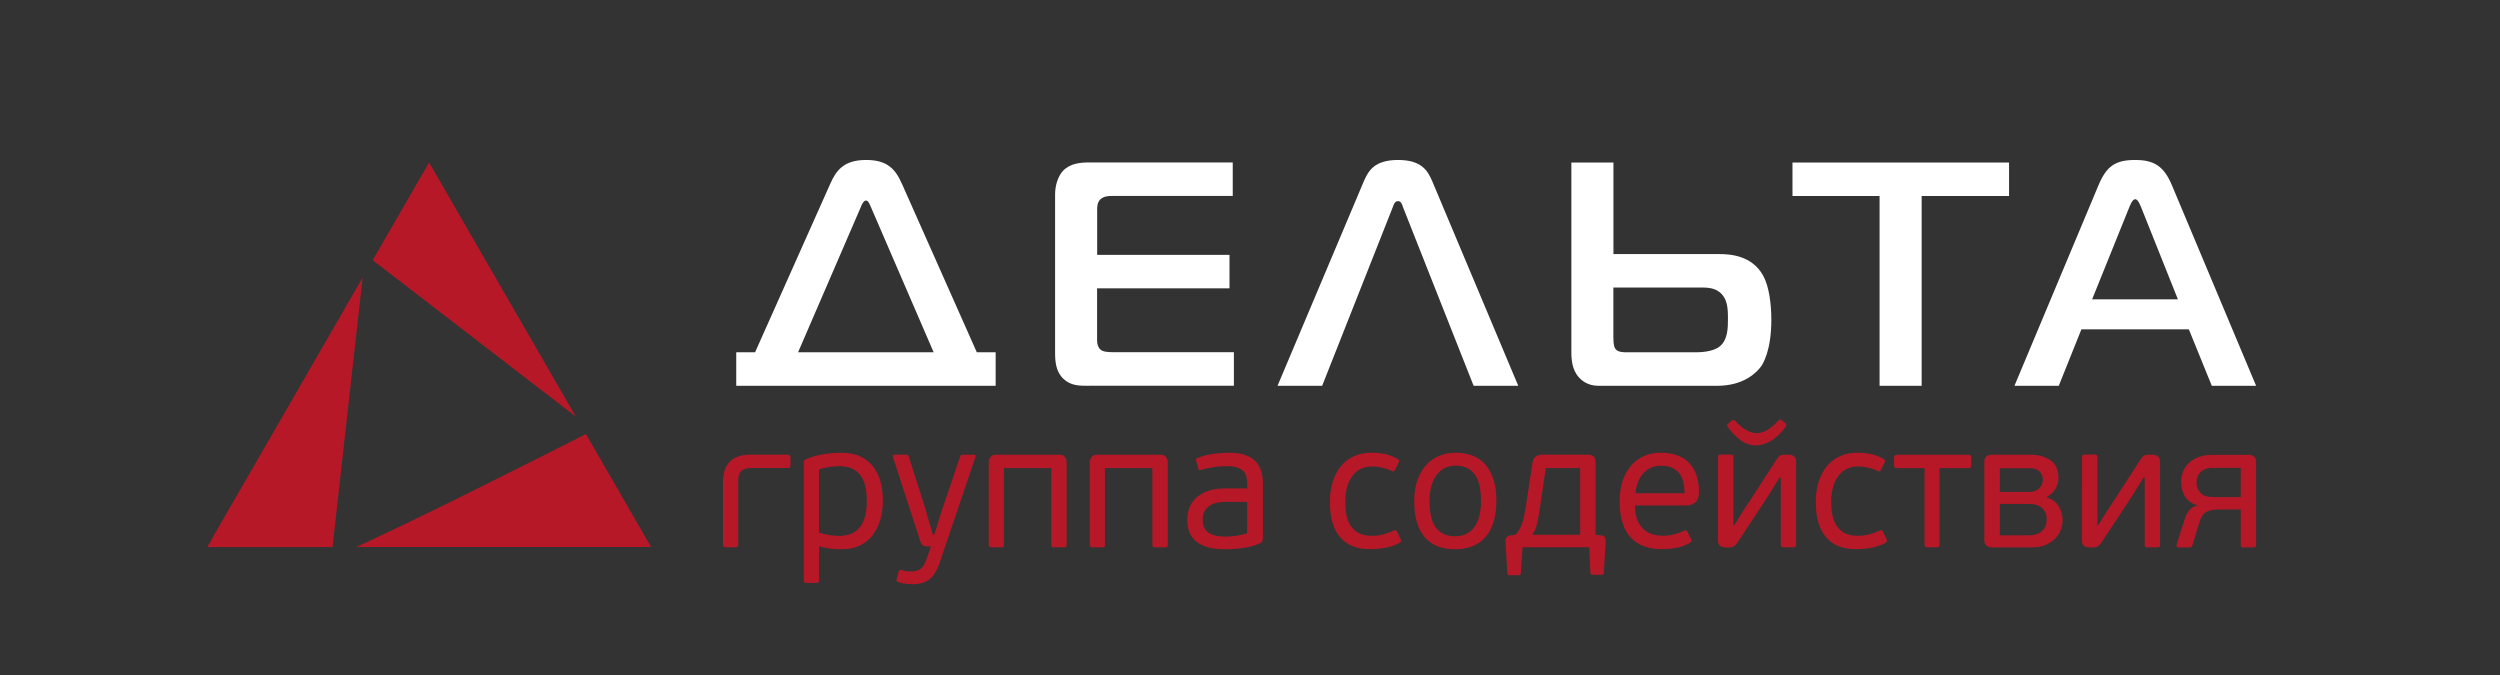 <?xml version="1.0" encoding="utf-8"?>
<!-- Generator: Adobe Illustrator 24.1.3, SVG Export Plug-In . SVG Version: 6.00 Build 0)  -->
<svg version="1.1" id="Слой_1" xmlns="http://www.w3.org/2000/svg" xmlns:xlink="http://www.w3.org/1999/xlink" x="0px" y="0px"
	 viewBox="0 0 323.81 87.45" enable-background="new 0 0 323.81 87.45" xml:space="preserve">
<rect x="0" y="0" width="323.81" height="87.45" fill="#333333" stroke="none"/>
<g>
	<g>
		<path fill="#B71828" d="M75.89,56.22c-9.59,4.86-20.18,10.2-29.73,14.63h38.17L75.89,56.22z"/>
		<path fill="#B71828" d="M28.8,67.44l-1.95,3.42h16.22c1.27-11.38,2.63-23.49,3.9-34.9L28.8,67.44z"/>
		<path fill="#B71828" d="M55.58,21.05l-7.31,12.65c8.32,6.41,18.01,13.87,26.31,20.26L55.58,21.05z"/>
	</g>
	<g>
		<path fill="#FFFFFF" d="M107.55,23.78c0.74-1.65,1.69-3.06,4.63-3.06c2.56,0,3.72,0.99,4.63,3.06l9.71,21.85h2.44v4.34H95.36
			v-4.34h2.44L107.55,23.78z M103.37,45.63h17.56l-8.1-18.75c-0.12-0.25-0.33-0.91-0.66-0.91c-0.33,0-0.62,0.66-0.7,0.91
			L103.37,45.63z"/>
		<path fill="#FFFFFF" d="M141.03,49.97c-1.24,0-2.35,0-3.3-0.91c-0.99-0.95-1.07-2.27-1.07-3.39V25.18c0-1.16,0.37-2.31,0.99-3.02
			c0.95-1.03,2.35-1.12,3.47-1.12h18.55v4.34h-15.62c-0.49,0-1.07,0.04-1.49,0.41c-0.45,0.41-0.45,0.99-0.45,1.4v5.82h17.14v4.34
			H142.1v6.78c0,0.45,0.16,0.91,0.41,1.12c0.33,0.33,0.99,0.37,1.86,0.37h15.45v4.34H141.03z"/>
		<path fill="#FFFFFF" d="M176.66,23.45c0.58-1.32,1.36-2.73,4.42-2.73c3.06,0,3.84,1.4,4.42,2.73l11.15,26.52h-5.78l-9.13-23.09
			c-0.12-0.37-0.25-0.83-0.66-0.83c-0.45,0-0.58,0.5-0.7,0.83l-9.13,23.09h-5.78L176.66,23.45z"/>
		<path fill="#FFFFFF" d="M208.98,21.05v11.86h13.72c1.36,0,4.21,0.16,5.66,2.77c0.79,1.41,1.07,3.72,1.07,5.74
			c0,4.05-1.12,5.74-1.32,6.03c-0.54,0.74-2.19,2.52-5.7,2.52h-15.37c-1.49,0-2.27-0.79-2.6-1.16c-0.79-0.95-0.91-2.15-0.91-3.22
			V21.05H208.98z M208.98,43.86c0,0.25,0,0.99,0.25,1.32c0.33,0.45,0.99,0.45,1.57,0.45h8.8c0.41,0,2.27,0,3.18-0.79
			c1.03-0.87,1.03-2.4,1.03-3.59c0-1.28-0.04-2.64-1.16-3.47c-0.79-0.58-1.78-0.54-2.77-0.54h-10.91V43.86z"/>
		<path fill="#FFFFFF" d="M243.45,49.97V25.39h-11.28v-4.34h28.05v4.34h-11.32v24.58H243.45z"/>
		<path fill="#FFFFFF" d="M271.81,23.98c1.03-2.44,2.15-3.26,4.75-3.26c2.48,0,3.72,0.83,4.75,3.26l10.91,25.99h-5.74l-2.97-7.31
			h-13.92l-2.93,7.31h-5.74L271.81,23.98z M270.98,38.77h11.11L277.39,27c-0.17-0.41-0.46-1.2-0.83-1.2s-0.66,0.79-0.83,1.2
			L270.98,38.77z"/>
	</g>
	<g>
		<path fill="#B71828" d="M96.01,61.01c-0.26,0.25-0.39,0.64-0.39,1.17v8.3c0,0.17-0.03,0.28-0.09,0.33
			c-0.06,0.05-0.17,0.08-0.34,0.08h-1.1c-0.15,0-0.27-0.03-0.34-0.08c-0.08-0.05-0.11-0.16-0.11-0.33V62.5
			c0-0.47,0.05-0.93,0.16-1.37c0.11-0.44,0.29-0.83,0.56-1.15c0.27-0.33,0.63-0.59,1.1-0.79c0.46-0.2,1.06-0.3,1.79-0.3h4.75
			c0.17,0,0.28,0.04,0.32,0.12c0.05,0.08,0.07,0.19,0.07,0.32v0.88c0,0.15-0.02,0.26-0.07,0.32c-0.04,0.06-0.15,0.09-0.32,0.09
			h-4.73C96.68,60.63,96.27,60.76,96.01,61.01z"/>
		<path fill="#B71828" d="M114.35,64.88c0,0.87-0.11,1.68-0.33,2.43c-0.22,0.75-0.55,1.42-0.98,1.99c-0.43,0.57-0.99,1.02-1.65,1.35
			c-0.67,0.33-1.45,0.49-2.33,0.49c-0.43,0-0.89-0.02-1.38-0.07c-0.5-0.05-1.02-0.15-1.59-0.33v4.44c0,0.14-0.03,0.22-0.08,0.26
			c-0.05,0.04-0.14,0.06-0.26,0.06h-1.28c-0.12,0-0.21-0.02-0.27-0.06c-0.06-0.04-0.09-0.12-0.09-0.26V59.88
			c0-0.2,0.09-0.33,0.27-0.39c0.76-0.33,1.55-0.56,2.35-0.67c0.81-0.12,1.58-0.17,2.31-0.17c0.91,0,1.71,0.16,2.38,0.47
			c0.67,0.31,1.22,0.75,1.66,1.3c0.43,0.56,0.76,1.21,0.97,1.98C114.25,63.15,114.35,63.98,114.35,64.88z M112.27,64.88
			c0-0.83-0.08-1.54-0.25-2.11c-0.17-0.57-0.41-1.04-0.72-1.39c-0.31-0.35-0.69-0.6-1.12-0.76c-0.43-0.16-0.92-0.24-1.47-0.24
			c-0.4,0-0.85,0.04-1.35,0.11c-0.5,0.07-0.93,0.18-1.28,0.32V69c0.58,0.17,1.08,0.28,1.5,0.33c0.42,0.05,0.8,0.08,1.15,0.08
			c0.52,0,0.99-0.08,1.43-0.24c0.44-0.16,0.81-0.42,1.12-0.77c0.31-0.36,0.56-0.82,0.73-1.4C112.19,66.42,112.27,65.72,112.27,64.88
			z"/>
		<path fill="#B71828" d="M121.71,72.86c-0.35,1.05-0.8,1.78-1.35,2.19c-0.55,0.41-1.25,0.62-2.1,0.62c-0.21,0-0.48-0.01-0.8-0.04
			c-0.32-0.03-0.67-0.1-1.05-0.21c-0.24-0.06-0.33-0.18-0.27-0.37l0.25-1c0.03-0.12,0.08-0.2,0.14-0.22
			c0.06-0.02,0.14-0.02,0.25,0.01c0.29,0.08,0.51,0.13,0.65,0.15c0.14,0.02,0.32,0.03,0.51,0.03c0.52,0,0.94-0.1,1.26-0.31
			c0.32-0.21,0.58-0.61,0.78-1.22c0.01-0.04,0.05-0.15,0.11-0.32c0.06-0.17,0.13-0.35,0.2-0.54c0.07-0.19,0.13-0.37,0.18-0.54
			c0.05-0.17,0.09-0.28,0.1-0.32h-0.43c-0.21,0-0.4-0.04-0.56-0.1c-0.16-0.07-0.3-0.3-0.42-0.7l-3.52-10.83
			c-0.04-0.17,0.02-0.25,0.21-0.25h1.53c0.17,0,0.28,0.08,0.32,0.23c0.03,0.11,0.09,0.32,0.2,0.63c0.1,0.31,0.22,0.68,0.35,1.1
			c0.14,0.42,0.28,0.87,0.43,1.35c0.15,0.48,0.3,0.93,0.44,1.35c0.14,0.42,0.25,0.79,0.35,1.11c0.1,0.32,0.16,0.53,0.2,0.62
			l1.17,4.02h0.14c0.05-0.12,0.14-0.4,0.28-0.82c0.14-0.43,0.28-0.88,0.42-1.36c0.14-0.48,0.28-0.91,0.41-1.3
			c0.13-0.39,0.2-0.6,0.22-0.63c0.01-0.03,0.07-0.17,0.15-0.42c0.08-0.25,0.19-0.57,0.32-0.95c0.13-0.38,0.27-0.8,0.42-1.25
			s0.3-0.89,0.45-1.34c0.14-0.44,0.28-0.85,0.41-1.22c0.13-0.37,0.23-0.67,0.31-0.88c0.04-0.15,0.15-0.23,0.32-0.23h1.46
			c0.18,0,0.25,0.08,0.21,0.25L121.71,72.86z"/>
		<path fill="#B71828" d="M129.96,70.83c-0.06,0.04-0.15,0.06-0.28,0.06h-1.26c-0.12,0-0.21-0.02-0.27-0.06
			c-0.06-0.04-0.09-0.13-0.09-0.28V59.83c0-0.17,0.07-0.37,0.2-0.59c0.14-0.23,0.39-0.34,0.75-0.34h8.2c0.37,0,0.62,0.11,0.75,0.34
			c0.14,0.23,0.2,0.43,0.2,0.59v10.72c0,0.15-0.03,0.25-0.08,0.28c-0.05,0.04-0.15,0.06-0.28,0.06h-1.26
			c-0.12,0-0.21-0.02-0.28-0.06c-0.06-0.04-0.09-0.13-0.09-0.28v-9.92h-6.15v9.92C130.05,70.7,130.02,70.8,129.96,70.83z"/>
		<path fill="#B71828" d="M143.05,70.83c-0.06,0.04-0.15,0.06-0.28,0.06h-1.26c-0.12,0-0.21-0.02-0.27-0.06
			c-0.06-0.04-0.09-0.13-0.09-0.28V59.83c0-0.17,0.07-0.37,0.2-0.59c0.14-0.23,0.39-0.34,0.75-0.34h8.2c0.37,0,0.62,0.11,0.75,0.34
			c0.14,0.23,0.2,0.43,0.2,0.59v10.72c0,0.15-0.03,0.25-0.08,0.28c-0.05,0.04-0.15,0.06-0.28,0.06h-1.26
			c-0.12,0-0.21-0.02-0.28-0.06c-0.06-0.04-0.09-0.13-0.09-0.28v-9.92h-6.15v9.92C143.14,70.7,143.11,70.8,143.05,70.83z"/>
		<path fill="#B71828" d="M163.56,69.77c0,0.3-0.11,0.5-0.34,0.59c-0.69,0.3-1.43,0.51-2.23,0.62c-0.8,0.11-1.57,0.16-2.3,0.16
			c-0.99,0-1.8-0.1-2.43-0.31c-0.63-0.21-1.13-0.49-1.5-0.84c-0.36-0.35-0.62-0.76-0.76-1.21c-0.15-0.46-0.22-0.94-0.22-1.44
			c0-0.52,0.09-1.03,0.26-1.52c0.17-0.5,0.46-0.93,0.86-1.31c0.4-0.38,0.91-0.68,1.54-0.91c0.63-0.23,1.4-0.34,2.32-0.34h2.79v-0.5
			c0-0.36-0.04-0.69-0.1-0.98c-0.07-0.29-0.2-0.54-0.4-0.75c-0.2-0.21-0.48-0.37-0.83-0.49c-0.36-0.11-0.82-0.17-1.38-0.17
			c-0.53,0-1.1,0.04-1.7,0.14c-0.6,0.09-1.09,0.2-1.47,0.32c-0.12,0.05-0.22,0.06-0.3,0.05c-0.08-0.01-0.13-0.08-0.16-0.21
			l-0.28-0.98c-0.03-0.08-0.03-0.15-0.01-0.22c0.02-0.07,0.09-0.12,0.22-0.17c0.58-0.24,1.24-0.41,1.99-0.51
			c0.75-0.1,1.43-0.15,2.06-0.15c1.52,0,2.63,0.34,3.34,1.02c0.7,0.68,1.05,1.67,1.05,2.96V69.77z M161.53,65h-2.65
			c-0.27,0-0.59,0.02-0.95,0.06c-0.36,0.04-0.7,0.14-1.02,0.3c-0.32,0.16-0.59,0.4-0.81,0.71c-0.22,0.31-0.33,0.74-0.33,1.29
			c0,0.41,0.08,0.76,0.23,1.04c0.15,0.28,0.36,0.5,0.62,0.66c0.26,0.16,0.56,0.27,0.91,0.34c0.35,0.07,0.73,0.1,1.14,0.1
			c0.14,0,0.32,0,0.54-0.01c0.22-0.01,0.46-0.03,0.73-0.07c0.27-0.04,0.54-0.08,0.81-0.14c0.27-0.05,0.53-0.13,0.78-0.22V65z"/>
		<path fill="#B71828" d="M177.71,69.4c0.52,0,1.02-0.07,1.52-0.2c0.49-0.14,0.91-0.29,1.25-0.46c0.14-0.08,0.24-0.09,0.3-0.06
			c0.06,0.04,0.12,0.09,0.16,0.17l0.46,0.96c0.12,0.2,0.08,0.36-0.11,0.49c-0.58,0.32-1.21,0.54-1.9,0.66
			c-0.69,0.12-1.34,0.17-1.97,0.17c-1.68,0-2.95-0.51-3.84-1.54c-0.89-1.03-1.33-2.55-1.33-4.58c0-0.97,0.13-1.85,0.38-2.64
			c0.25-0.78,0.61-1.45,1.07-2.01c0.46-0.56,1.03-0.98,1.7-1.28c0.67-0.3,1.42-0.44,2.26-0.44c0.61,0,1.19,0.06,1.75,0.18
			c0.56,0.12,1.09,0.33,1.61,0.62c0.21,0.12,0.26,0.28,0.14,0.48l-0.48,0.94c-0.04,0.09-0.09,0.16-0.15,0.19
			c-0.05,0.04-0.15,0.02-0.28-0.06c-0.37-0.17-0.76-0.3-1.19-0.41c-0.43-0.11-0.88-0.16-1.37-0.16c-0.61,0-1.13,0.13-1.57,0.38
			c-0.44,0.25-0.79,0.59-1.07,1.02c-0.28,0.43-0.49,0.91-0.62,1.46c-0.13,0.55-0.19,1.12-0.19,1.73s0.05,1.18,0.16,1.71
			c0.11,0.53,0.29,1,0.56,1.4c0.27,0.4,0.62,0.72,1.06,0.95C176.46,69.29,177.02,69.4,177.71,69.4z"/>
		<path fill="#B71828" d="M193.82,64.84c0,2.04-0.46,3.6-1.38,4.68c-0.92,1.08-2.25,1.62-4,1.62c-1.72,0-3.02-0.52-3.92-1.58
			c-0.9-1.05-1.34-2.6-1.34-4.66c0-1.01,0.13-1.9,0.4-2.67c0.27-0.78,0.64-1.43,1.12-1.97c0.48-0.53,1.04-0.94,1.7-1.21
			c0.65-0.28,1.36-0.41,2.12-0.41c1.73,0,3.05,0.55,3.96,1.64C193.36,61.39,193.82,62.9,193.82,64.84z M191.83,64.91
			c0-0.59-0.04-1.17-0.14-1.73c-0.09-0.56-0.26-1.04-0.5-1.46c-0.24-0.42-0.58-0.76-1.01-1.02c-0.43-0.26-0.97-0.39-1.64-0.39
			c-0.58,0-1.08,0.12-1.51,0.36c-0.43,0.24-0.78,0.57-1.05,0.98c-0.27,0.41-0.48,0.89-0.62,1.44c-0.14,0.55-0.21,1.13-0.21,1.74
			c0,0.68,0.05,1.31,0.16,1.88c0.11,0.57,0.29,1.06,0.55,1.46c0.26,0.4,0.6,0.72,1.02,0.95c0.42,0.23,0.95,0.34,1.59,0.34
			c0.64,0,1.18-0.13,1.61-0.39c0.44-0.26,0.78-0.6,1.04-1.03c0.26-0.43,0.44-0.91,0.55-1.46C191.77,66.05,191.83,65.48,191.83,64.91
			z"/>
		<path fill="#B71828" d="M196.31,69.27c0.38-0.43,0.66-0.92,0.85-1.49c0.18-0.56,0.34-1.29,0.48-2.19l0.85-5.6
			c0.04-0.4,0.18-0.68,0.41-0.85c0.23-0.17,0.56-0.25,1-0.25h5.64c0.5,0,0.82,0.1,0.94,0.31c0.12,0.2,0.18,0.47,0.18,0.79v9.3
			l0.66,0.04c0.32,0.03,0.51,0.13,0.58,0.31c0.07,0.18,0.09,0.33,0.08,0.47l-0.25,4.04c0,0.2-0.08,0.3-0.25,0.3h-1.26
			c-0.14,0-0.21-0.1-0.23-0.3l-0.14-3.27h-8.64l-0.23,3.34c0,0.11-0.03,0.18-0.08,0.22c-0.05,0.04-0.11,0.06-0.17,0.06h-1.26
			c-0.06,0-0.11-0.02-0.15-0.05c-0.04-0.03-0.07-0.11-0.08-0.23L195,70.14c-0.02-0.18,0.02-0.35,0.11-0.51
			c0.09-0.16,0.29-0.25,0.59-0.29L196.31,69.27z M204.67,60.63h-4.46l-0.55,3.78c-0.12,0.82-0.22,1.5-0.31,2.04
			c-0.09,0.54-0.17,0.98-0.25,1.33c-0.08,0.35-0.18,0.64-0.28,0.86c-0.11,0.22-0.23,0.43-0.37,0.63h6.22V60.63z"/>
		<path fill="#B71828" d="M215.06,58.64c0.87,0,1.62,0.12,2.25,0.36c0.63,0.24,1.15,0.59,1.55,1.04c0.4,0.45,0.7,0.98,0.9,1.6
			c0.2,0.62,0.3,1.3,0.3,2.04c0,0.37-0.05,0.66-0.14,0.89c-0.09,0.23-0.22,0.41-0.38,0.54c-0.16,0.13-0.34,0.22-0.55,0.28
			c-0.2,0.05-0.42,0.08-0.65,0.08h-6.58c0,0.72,0.1,1.32,0.3,1.83c0.2,0.5,0.46,0.91,0.79,1.22c0.33,0.31,0.71,0.54,1.15,0.67
			c0.44,0.14,0.91,0.2,1.41,0.2c0.5,0,1-0.06,1.49-0.19c0.49-0.13,0.89-0.28,1.22-0.45c0.18-0.11,0.33-0.07,0.44,0.12l0.48,0.96
			c0.11,0.21,0.06,0.36-0.14,0.46c-0.55,0.33-1.14,0.56-1.77,0.67c-0.63,0.11-1.25,0.17-1.86,0.17c-0.85,0-1.62-0.12-2.3-0.36
			c-0.68-0.24-1.25-0.62-1.73-1.12c-0.47-0.5-0.83-1.14-1.08-1.92c-0.25-0.78-0.38-1.7-0.38-2.79c0-1.01,0.13-1.9,0.4-2.68
			c0.27-0.78,0.64-1.44,1.11-1.98c0.47-0.53,1.03-0.94,1.67-1.22C213.6,58.78,214.3,58.64,215.06,58.64z M218.19,63.88
			c0-0.47-0.05-0.93-0.14-1.36c-0.09-0.43-0.26-0.81-0.49-1.14c-0.24-0.33-0.56-0.59-0.96-0.78c-0.41-0.19-0.91-0.28-1.52-0.28
			c-0.51,0-0.95,0.1-1.34,0.3c-0.39,0.2-0.72,0.46-0.99,0.79c-0.27,0.33-0.48,0.7-0.63,1.13c-0.15,0.43-0.25,0.88-0.28,1.35H218.19z
			"/>
		<path fill="#B71828" d="M222.53,59.24c0-0.15,0.03-0.25,0.09-0.3c0.06-0.04,0.15-0.07,0.28-0.07h1.25c0.14,0,0.23,0.02,0.29,0.07
			c0.05,0.05,0.08,0.14,0.08,0.3v8.82h0.09c0.36-0.58,0.7-1.11,0.99-1.59c0.3-0.48,0.63-0.99,1.01-1.54l3.44-5.32
			c0.15-0.26,0.3-0.44,0.43-0.55c0.14-0.11,0.36-0.16,0.66-0.16h0.59c0.26,0,0.47,0.08,0.65,0.23c0.17,0.15,0.26,0.38,0.26,0.68
			v10.76c0,0.14-0.03,0.22-0.08,0.26c-0.05,0.04-0.15,0.06-0.28,0.06h-1.26c-0.12,0-0.21-0.02-0.28-0.06
			c-0.06-0.04-0.09-0.12-0.09-0.26v-8.73h-0.14c-0.18,0.27-0.35,0.53-0.49,0.77c-0.15,0.24-0.29,0.47-0.43,0.71
			c-0.14,0.24-0.29,0.48-0.45,0.72c-0.15,0.24-0.32,0.5-0.5,0.78l-3.56,5.39c-0.17,0.26-0.33,0.44-0.49,0.54
			c-0.16,0.1-0.37,0.15-0.63,0.15h-0.53c-0.27,0-0.49-0.07-0.66-0.22c-0.17-0.14-0.25-0.37-0.25-0.67V59.24z M227.47,57.69
			c-0.76,0-1.45-0.24-2.08-0.71c-0.62-0.47-1.16-1.04-1.6-1.69c-0.03-0.04-0.06-0.11-0.08-0.18c-0.02-0.08,0.03-0.16,0.15-0.25
			l0.44-0.39c0.14-0.08,0.23-0.1,0.27-0.08c0.05,0.02,0.12,0.08,0.23,0.17c0.44,0.49,0.9,0.87,1.38,1.14
			c0.48,0.28,0.94,0.41,1.38,0.41c0.33,0,0.72-0.1,1.17-0.31c0.44-0.21,0.97-0.64,1.6-1.31c0.12-0.11,0.21-0.16,0.25-0.15
			c0.05,0.01,0.11,0.04,0.18,0.08l0.46,0.37c0.12,0.12,0.17,0.22,0.15,0.3c-0.02,0.08-0.05,0.14-0.08,0.18
			c-0.64,0.87-1.29,1.49-1.95,1.86C228.67,57.5,228.05,57.69,227.47,57.69z"/>
		<path fill="#B71828" d="M240.65,69.4c0.52,0,1.02-0.07,1.52-0.2c0.49-0.14,0.91-0.29,1.25-0.46c0.14-0.08,0.24-0.09,0.3-0.06
			c0.06,0.04,0.12,0.09,0.16,0.17l0.46,0.96c0.12,0.2,0.08,0.36-0.11,0.49c-0.58,0.32-1.21,0.54-1.9,0.66
			c-0.69,0.12-1.34,0.17-1.97,0.17c-1.68,0-2.95-0.51-3.84-1.54c-0.89-1.03-1.33-2.55-1.33-4.58c0-0.97,0.13-1.85,0.38-2.64
			c0.25-0.78,0.61-1.45,1.07-2.01c0.46-0.56,1.03-0.98,1.7-1.28c0.67-0.3,1.42-0.44,2.26-0.44c0.61,0,1.19,0.06,1.75,0.18
			c0.56,0.12,1.09,0.33,1.61,0.62c0.21,0.12,0.26,0.28,0.14,0.48l-0.48,0.94c-0.04,0.09-0.09,0.16-0.15,0.19
			c-0.05,0.04-0.15,0.02-0.28-0.06c-0.37-0.17-0.76-0.3-1.19-0.41c-0.43-0.11-0.88-0.16-1.37-0.16c-0.61,0-1.13,0.13-1.57,0.38
			c-0.44,0.25-0.79,0.59-1.07,1.02c-0.28,0.43-0.49,0.91-0.62,1.46c-0.13,0.55-0.19,1.12-0.19,1.73s0.05,1.18,0.16,1.71
			c0.11,0.53,0.29,1,0.56,1.4c0.27,0.4,0.62,0.72,1.06,0.95C239.4,69.29,239.97,69.4,240.65,69.4z"/>
		<path fill="#B71828" d="M251.12,70.81c-0.06,0.05-0.17,0.08-0.32,0.08h-1.12c-0.15,0-0.26-0.03-0.32-0.08
			c-0.06-0.05-0.09-0.16-0.09-0.33v-9.85h-3.54c-0.17,0-0.28-0.04-0.33-0.1c-0.05-0.07-0.08-0.17-0.08-0.29v-0.9
			c0-0.14,0.03-0.25,0.08-0.32c0.05-0.08,0.16-0.12,0.33-0.12h9.18c0.18,0,0.3,0.04,0.34,0.12c0.05,0.08,0.07,0.19,0.07,0.32v0.9
			c0,0.12-0.02,0.22-0.07,0.29c-0.04,0.07-0.16,0.1-0.34,0.1h-3.7v9.85C251.21,70.65,251.18,70.76,251.12,70.81z"/>
		<path fill="#B71828" d="M265.14,64.45c0.73,0.24,1.25,0.64,1.55,1.18c0.3,0.54,0.46,1.12,0.46,1.75c0,0.53-0.1,1.01-0.31,1.44
			c-0.2,0.43-0.48,0.8-0.83,1.11c-0.35,0.31-0.77,0.55-1.25,0.72c-0.48,0.17-1,0.25-1.57,0.25h-5.21c-0.32,0-0.56-0.08-0.72-0.25
			c-0.16-0.17-0.24-0.39-0.24-0.66V59.81c0-0.29,0.08-0.51,0.25-0.67c0.17-0.16,0.4-0.24,0.71-0.24h4.98c1.07,0,1.94,0.24,2.63,0.72
			c0.68,0.48,1.03,1.24,1.03,2.27c0,0.52-0.13,1-0.4,1.44c-0.27,0.44-0.62,0.77-1.06,0.98L265.14,64.45z M259.02,63.72h3.86
			c0.15,0,0.33-0.03,0.54-0.08c0.21-0.05,0.39-0.14,0.56-0.26c0.17-0.12,0.31-0.28,0.44-0.49c0.12-0.2,0.18-0.47,0.18-0.78
			c0-0.41-0.15-0.75-0.43-1.04c-0.29-0.29-0.68-0.43-1.17-0.43h-3.98V63.72z M265.1,67.26c0-0.59-0.19-1.07-0.58-1.44
			c-0.39-0.37-0.97-0.55-1.75-0.55h-3.75v4.07h3.72c0.49,0,0.88-0.07,1.19-0.2c0.3-0.14,0.54-0.31,0.72-0.52
			c0.17-0.2,0.29-0.43,0.35-0.67C265.07,67.7,265.1,67.47,265.1,67.26z"/>
		<path fill="#B71828" d="M269.67,59.24c0-0.15,0.03-0.25,0.09-0.3c0.06-0.04,0.15-0.07,0.28-0.07h1.25c0.14,0,0.23,0.02,0.29,0.07
			c0.05,0.05,0.08,0.14,0.08,0.3v8.82h0.09c0.36-0.58,0.7-1.11,0.99-1.59c0.3-0.48,0.63-0.99,1.01-1.54l3.44-5.32
			c0.15-0.26,0.3-0.44,0.43-0.55c0.14-0.11,0.36-0.16,0.66-0.16h0.59c0.26,0,0.47,0.08,0.65,0.23c0.17,0.15,0.26,0.38,0.26,0.68
			v10.76c0,0.14-0.03,0.22-0.08,0.26c-0.05,0.04-0.15,0.06-0.28,0.06h-1.26c-0.12,0-0.21-0.02-0.28-0.06
			c-0.06-0.04-0.09-0.12-0.09-0.26v-8.73h-0.14c-0.18,0.27-0.35,0.53-0.49,0.77c-0.14,0.24-0.29,0.47-0.43,0.71
			c-0.15,0.24-0.29,0.48-0.45,0.72c-0.15,0.24-0.32,0.5-0.5,0.78l-3.56,5.39c-0.17,0.26-0.33,0.44-0.49,0.54
			c-0.16,0.1-0.37,0.15-0.63,0.15h-0.53c-0.27,0-0.49-0.07-0.66-0.22c-0.17-0.14-0.25-0.37-0.25-0.67V59.24z"/>
		<path fill="#B71828" d="M291.23,58.9c0.28,0,0.51,0.08,0.7,0.23c0.19,0.15,0.29,0.39,0.29,0.71v10.76c0,0.14-0.04,0.22-0.12,0.25
			c-0.08,0.03-0.17,0.05-0.3,0.05h-1.21c-0.14,0-0.23-0.02-0.28-0.06c-0.05-0.04-0.08-0.12-0.08-0.26v-4.59h-2.91
			c-0.61,0-1.11,0.09-1.51,0.29c-0.4,0.19-0.71,0.63-0.92,1.31l-0.91,3.02c-0.03,0.12-0.09,0.2-0.17,0.24
			c-0.09,0.04-0.17,0.06-0.24,0.06h-1.35c-0.12,0-0.2-0.02-0.24-0.07c-0.04-0.04-0.06-0.1-0.06-0.16v-0.14l1.05-3.27
			c0.12-0.41,0.3-0.78,0.53-1.11c0.23-0.33,0.61-0.56,1.14-0.7c-0.01,0-0.02-0.01-0.02-0.02c-0.75-0.21-1.29-0.59-1.62-1.14
			c-0.32-0.55-0.49-1.17-0.49-1.85c0-0.5,0.09-0.97,0.26-1.39c0.17-0.43,0.43-0.8,0.78-1.12c0.34-0.32,0.76-0.57,1.25-0.75
			c0.49-0.18,1.04-0.27,1.67-0.27H291.23z M286.61,60.59c-0.39,0-0.72,0.06-0.99,0.17c-0.27,0.12-0.48,0.26-0.65,0.45
			c-0.17,0.18-0.29,0.38-0.36,0.61c-0.07,0.22-0.11,0.44-0.11,0.65c0,0.53,0.17,0.99,0.5,1.36c0.33,0.37,0.92,0.56,1.77,0.56h3.46
			v-3.79H286.61z"/>
	</g>
</g>
</svg>
